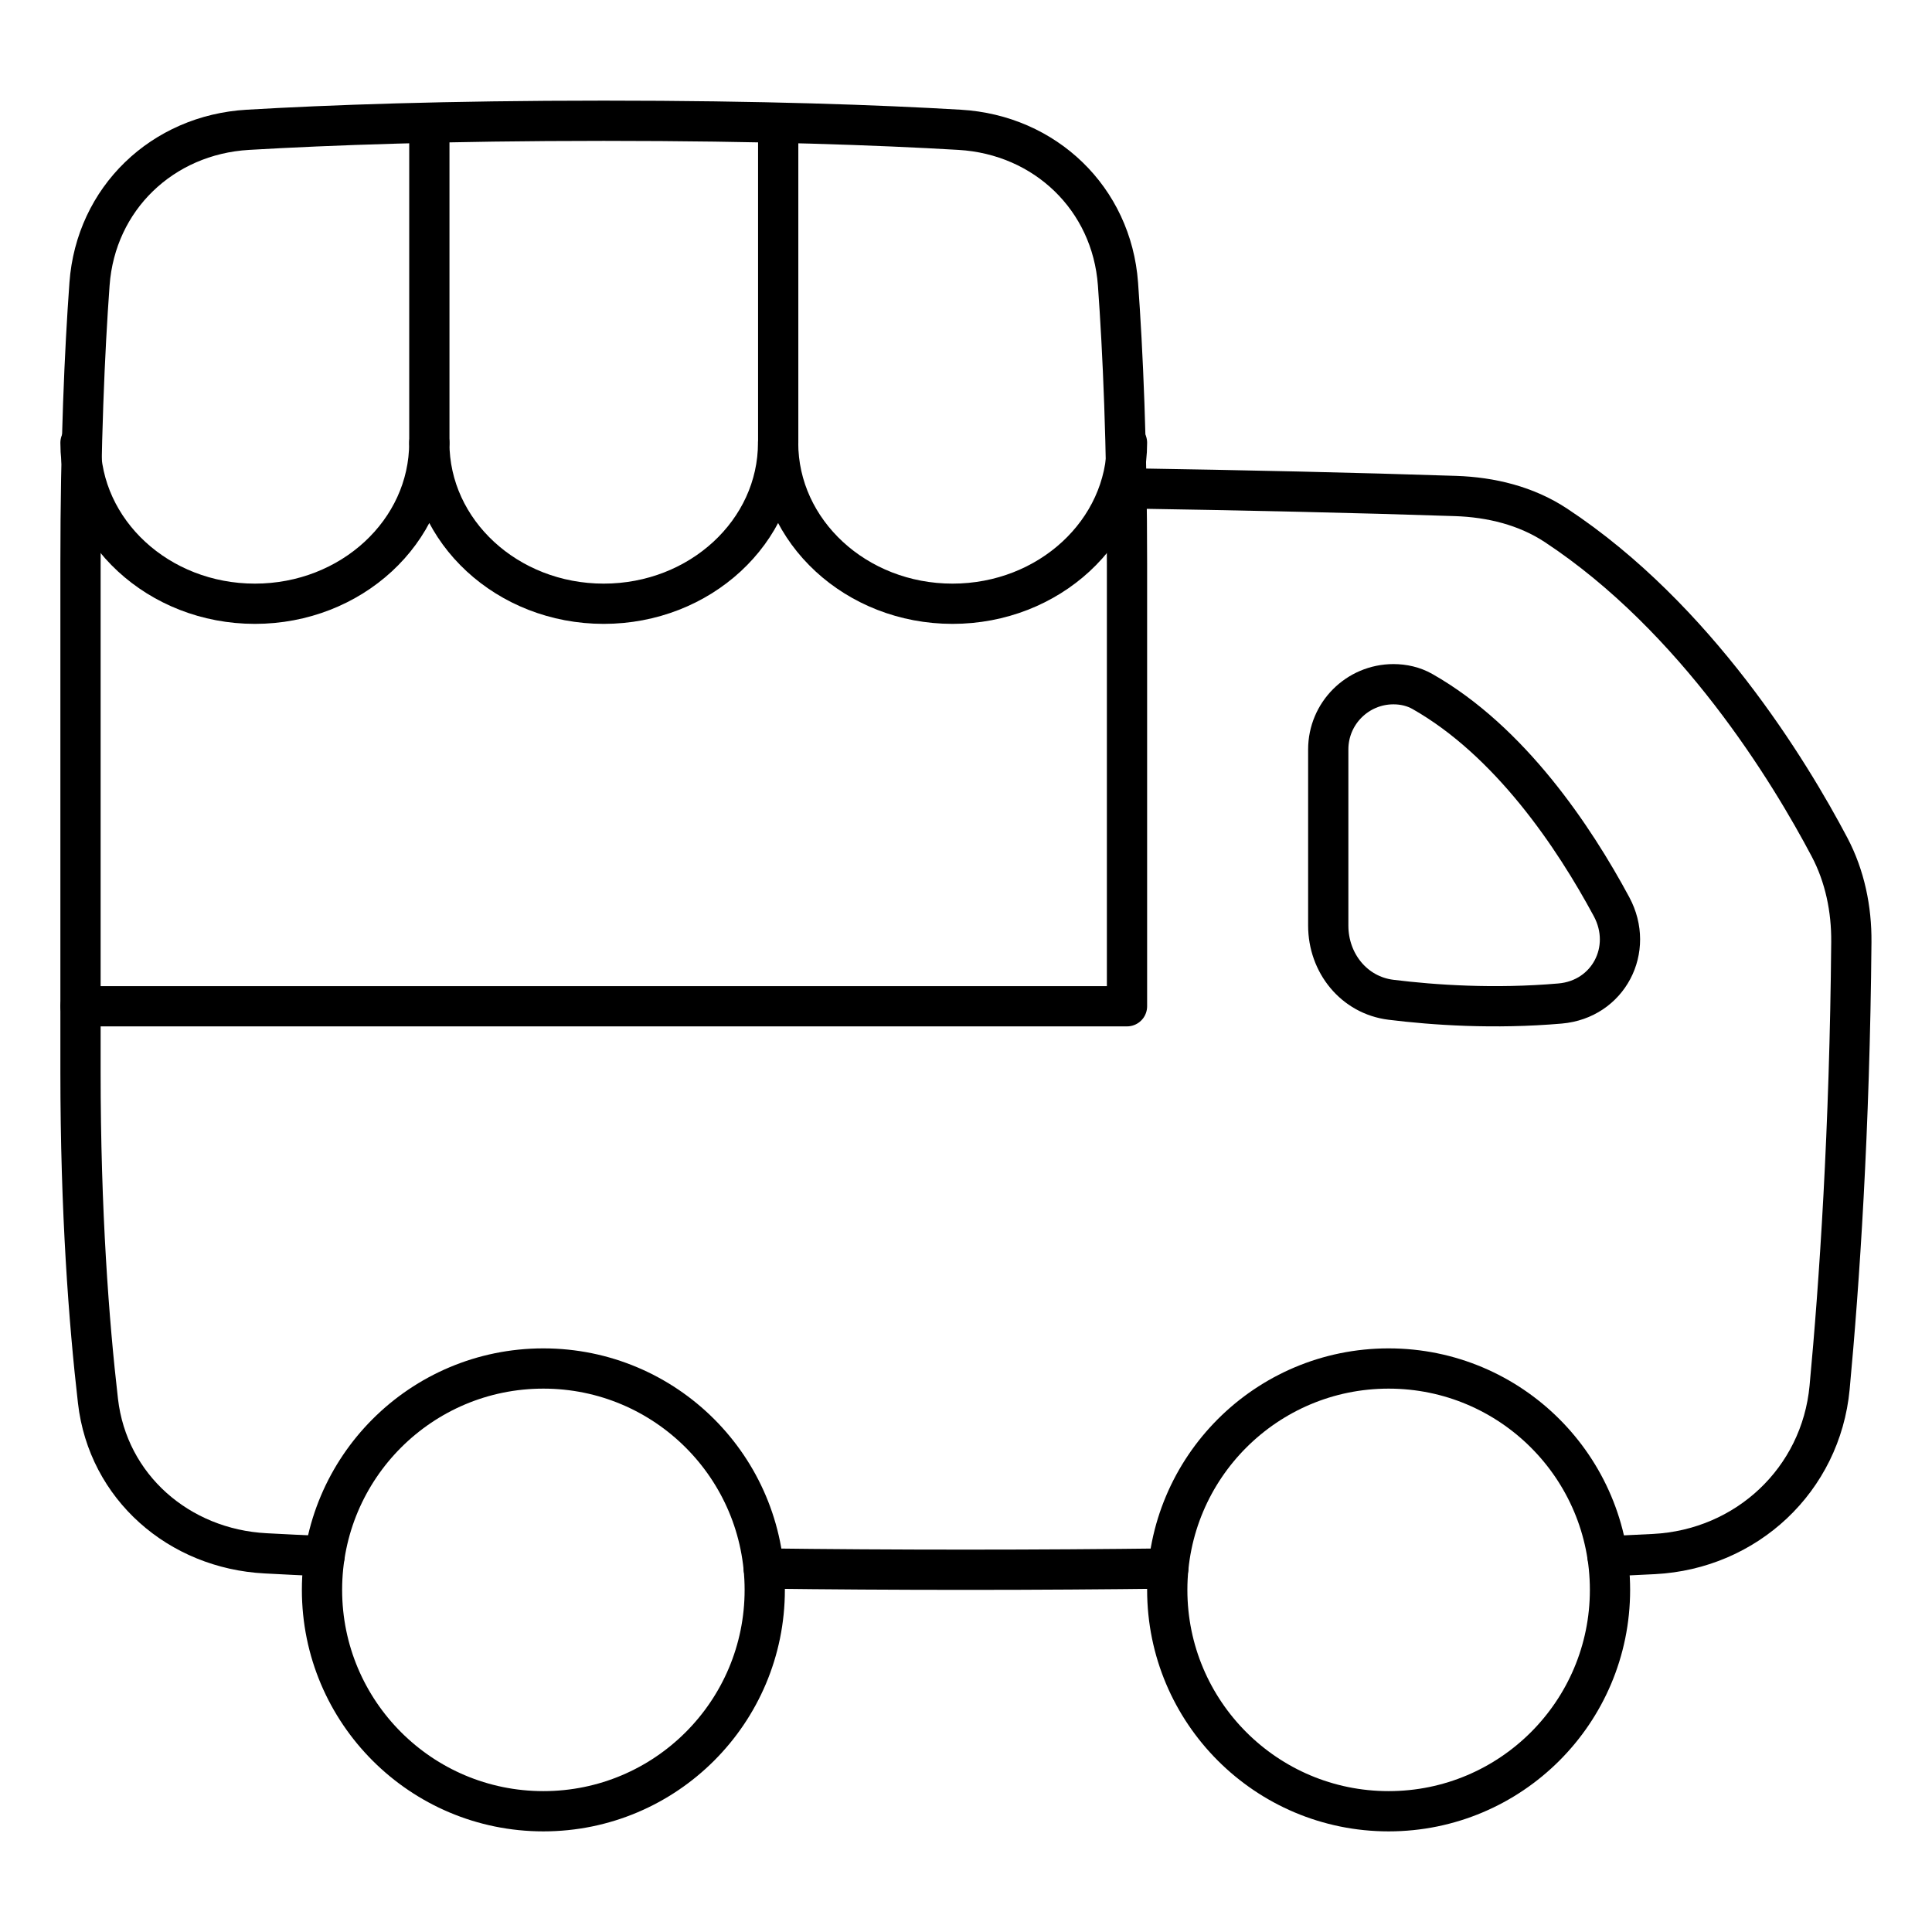 <svg xmlns="http://www.w3.org/2000/svg" fill="none" viewBox="0 0 48 48" id="Food-Truck-Event-Fair--Streamline-Plump">
  <desc>
    Food Truck Event Fair Streamline Icon: https://streamlinehq.com
  </desc>
  <g id="food-truck-event-fair">
    <path id="Subtract" stroke="#000000" stroke-linecap="round" stroke-linejoin="round" d="M27.986 12.133c2.911 0.046 5.71 0.108 8.175 0.19 0.884 0.029 1.758 0.242 2.496 0.729 3.488 2.301 5.806 6.116 6.797 7.994 0.382 0.725 0.549 1.539 0.542 2.359 -0.04 4.678 -0.297 8.471 -0.54 11.068 -0.215 2.293 -2.065 4.02 -4.365 4.137 -0.36 0.018 -0.745 0.037 -1.153 0.056" stroke-width="1"></path>
    <path id="Subtract_2" stroke="#000000" stroke-linecap="round" stroke-linejoin="round" d="M29.025 38.969c-1.571 0.019 -3.248 0.031 -5.026 0.031 -1.778 0 -3.454 -0.011 -5.025 -0.031" stroke-width="1"></path>
    <path id="Subtract_3" stroke="#000000" stroke-linecap="round" stroke-linejoin="round" d="M8.063 38.664c-0.528 -0.024 -1.017 -0.048 -1.465 -0.072 -2.151 -0.112 -3.918 -1.645 -4.164 -3.785C2.208 32.848 2 30.104 2 26.636V25" stroke-width="1"></path>
    <path id="Rectangle 1097" stroke="#000000" stroke-linecap="round" stroke-linejoin="round" d="M40.038 22.526c-0.93 -1.728 -2.52 -4.111 -4.702 -5.348 -0.218 -0.123 -0.467 -0.179 -0.717 -0.179C33.725 17 33 17.725 33 18.619l0 4.378c0 0.927 0.638 1.728 1.558 1.842 1.059 0.131 2.562 0.235 4.202 0.093 1.2 -0.104 1.849 -1.345 1.278 -2.406Z" stroke-width="1"></path>
    <path id="Rectangle 1095" stroke="#000000" stroke-linecap="round" stroke-linejoin="round" d="m28 25 -13 0 -13 0 0 -11c0 -2.986 0.103 -5.277 0.224 -6.945 0.155 -2.123 1.809 -3.706 3.934 -3.83C8.166 3.107 11.075 3 15 3s6.834 0.107 8.842 0.225c2.125 0.124 3.779 1.708 3.934 3.83C27.897 8.723 28 11.014 28 14l0 11Z" stroke-width="1"></path>
    <path id="Ellipse 42" stroke="#000000" stroke-linecap="round" stroke-linejoin="round" d="M29 39.5c0 3.038 2.462 5.5 5.5 5.5s5.5 -2.462 5.5 -5.5 -2.462 -5.5 -5.5 -5.5 -5.5 2.462 -5.5 5.5Z" stroke-width="1"></path>
    <path id="Ellipse 43" stroke="#000000" stroke-linecap="round" stroke-linejoin="round" d="M8 39.5c0 3.038 2.462 5.5 5.5 5.5s5.5 -2.462 5.5 -5.5 -2.462 -5.5 -5.5 -5.5S8 36.462 8 39.5Z" stroke-width="1"></path>
    <path id="Vector" stroke="#000000" stroke-linecap="round" stroke-linejoin="round" d="M2 11c0 2.209 1.94 4 4.333 4 2.393 0 4.333 -1.791 4.333 -4 0 2.209 1.94 4 4.333 4s4.333 -1.791 4.333 -4c0 2.209 1.94 4 4.333 4C26.06 15 28 13.209 28 11" stroke-width="1"></path>
    <path id="Vector_2" stroke="#000000" stroke-linecap="round" stroke-linejoin="round" d="M10.667 11V3.5" stroke-width="1"></path>
    <path id="Vector_3" stroke="#000000" stroke-linecap="round" stroke-linejoin="round" d="M19.334 11V3.5" stroke-width="1"></path>
  </g>
</svg>